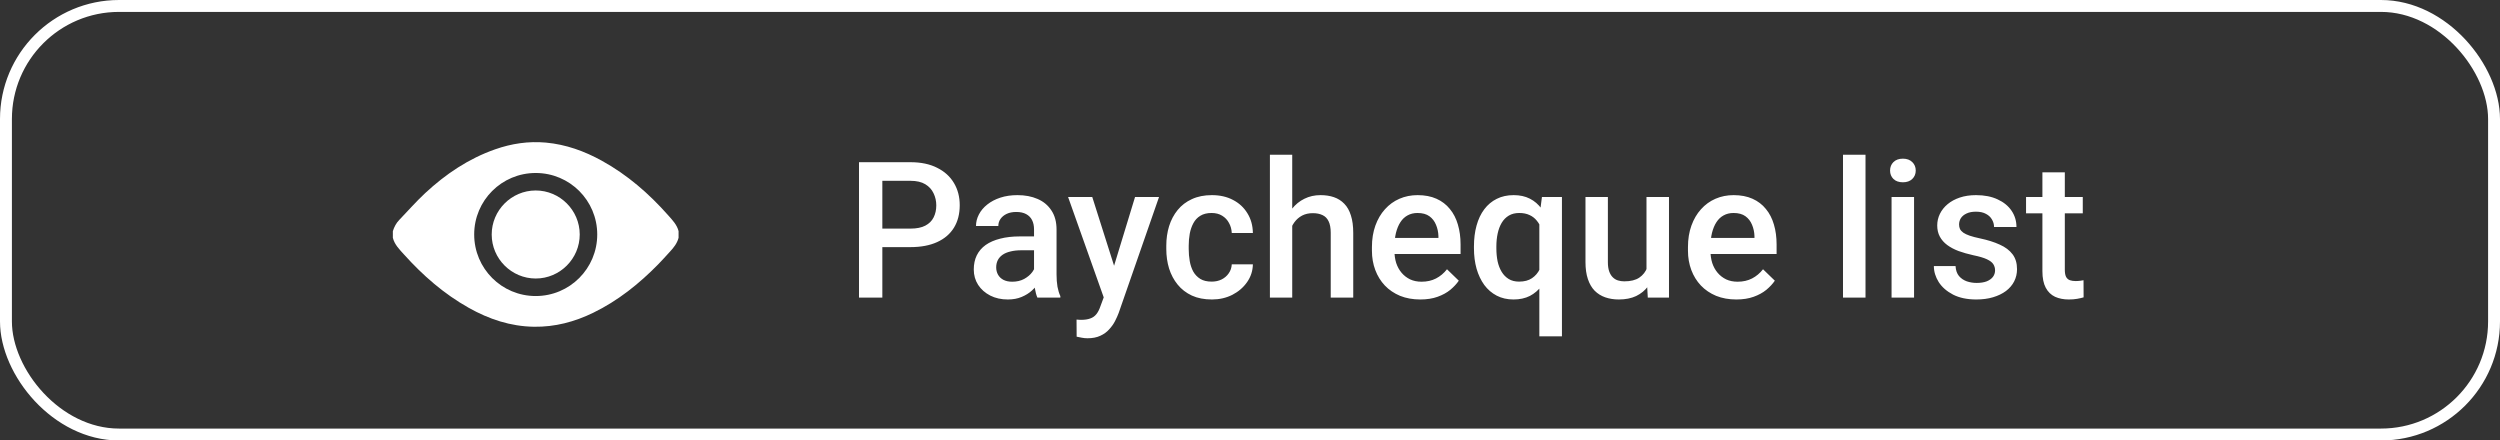 <svg width="210" height="37" viewBox="0 0 210 37" fill="none" xmlns="http://www.w3.org/2000/svg">
<rect x="0" y="0" width="210" height="37" fill="#333333" stroke="none"/>
<rect x="0.5" y="0.5" width="209" height="36" rx="9.5" stroke="white"/>
<path d="M76.477 20.758H73.516V19.203H76.477C76.992 19.203 77.409 19.12 77.727 18.953C78.044 18.787 78.276 18.557 78.422 18.266C78.573 17.969 78.648 17.63 78.648 17.25C78.648 16.891 78.573 16.555 78.422 16.242C78.276 15.925 78.044 15.669 77.727 15.477C77.409 15.284 76.992 15.188 76.477 15.188H74.117V25H72.156V13.625H76.477C77.357 13.625 78.104 13.781 78.719 14.094C79.338 14.401 79.81 14.828 80.133 15.375C80.456 15.917 80.617 16.537 80.617 17.234C80.617 17.969 80.456 18.599 80.133 19.125C79.81 19.651 79.338 20.055 78.719 20.336C78.104 20.617 77.357 20.758 76.477 20.758ZM86.859 23.305V19.273C86.859 18.971 86.805 18.711 86.695 18.492C86.586 18.273 86.419 18.104 86.195 17.984C85.977 17.865 85.701 17.805 85.367 17.805C85.06 17.805 84.794 17.857 84.57 17.961C84.346 18.065 84.172 18.206 84.047 18.383C83.922 18.56 83.859 18.76 83.859 18.984H81.984C81.984 18.651 82.065 18.328 82.227 18.016C82.388 17.703 82.622 17.424 82.93 17.18C83.237 16.935 83.604 16.742 84.031 16.602C84.458 16.461 84.938 16.391 85.469 16.391C86.104 16.391 86.667 16.497 87.156 16.711C87.651 16.924 88.039 17.247 88.32 17.68C88.607 18.107 88.75 18.643 88.75 19.289V23.047C88.75 23.432 88.776 23.779 88.828 24.086C88.885 24.388 88.966 24.651 89.07 24.875V25H87.141C87.052 24.797 86.982 24.539 86.93 24.227C86.883 23.909 86.859 23.602 86.859 23.305ZM87.133 19.859L87.148 21.023H85.797C85.448 21.023 85.141 21.057 84.875 21.125C84.609 21.188 84.388 21.281 84.211 21.406C84.034 21.531 83.901 21.682 83.812 21.859C83.724 22.037 83.68 22.237 83.68 22.461C83.68 22.685 83.732 22.891 83.836 23.078C83.94 23.26 84.091 23.404 84.289 23.508C84.492 23.612 84.737 23.664 85.023 23.664C85.409 23.664 85.745 23.586 86.031 23.43C86.323 23.268 86.552 23.073 86.719 22.844C86.885 22.609 86.974 22.388 86.984 22.18L87.594 23.016C87.531 23.229 87.424 23.458 87.273 23.703C87.122 23.948 86.924 24.182 86.68 24.406C86.44 24.625 86.151 24.805 85.812 24.945C85.479 25.086 85.094 25.156 84.656 25.156C84.104 25.156 83.612 25.047 83.18 24.828C82.747 24.604 82.409 24.305 82.164 23.93C81.919 23.549 81.797 23.12 81.797 22.641C81.797 22.193 81.88 21.797 82.047 21.453C82.219 21.104 82.469 20.812 82.797 20.578C83.13 20.344 83.537 20.167 84.016 20.047C84.495 19.922 85.042 19.859 85.656 19.859H87.133ZM93.047 24.078L95.344 16.547H97.359L93.969 26.289C93.891 26.497 93.789 26.724 93.664 26.969C93.539 27.213 93.375 27.445 93.172 27.664C92.974 27.888 92.727 28.068 92.43 28.203C92.133 28.344 91.773 28.414 91.352 28.414C91.185 28.414 91.023 28.398 90.867 28.367C90.716 28.341 90.573 28.312 90.438 28.281L90.43 26.844C90.482 26.849 90.544 26.854 90.617 26.859C90.695 26.865 90.758 26.867 90.805 26.867C91.117 26.867 91.378 26.828 91.586 26.75C91.794 26.677 91.963 26.557 92.094 26.391C92.229 26.224 92.344 26 92.438 25.719L93.047 24.078ZM91.75 16.547L93.758 22.875L94.094 24.859L92.789 25.195L89.719 16.547H91.75ZM101.781 23.656C102.089 23.656 102.365 23.596 102.609 23.477C102.859 23.352 103.06 23.18 103.211 22.961C103.367 22.742 103.453 22.49 103.469 22.203H105.242C105.232 22.75 105.07 23.247 104.758 23.695C104.445 24.143 104.031 24.5 103.516 24.766C103 25.026 102.43 25.156 101.805 25.156C101.159 25.156 100.596 25.047 100.117 24.828C99.638 24.604 99.24 24.297 98.922 23.906C98.604 23.516 98.365 23.065 98.203 22.555C98.047 22.044 97.969 21.497 97.969 20.914V20.641C97.969 20.057 98.047 19.51 98.203 19C98.365 18.484 98.604 18.031 98.922 17.641C99.24 17.25 99.638 16.945 100.117 16.727C100.596 16.503 101.156 16.391 101.797 16.391C102.474 16.391 103.068 16.526 103.578 16.797C104.089 17.062 104.49 17.435 104.781 17.914C105.078 18.388 105.232 18.94 105.242 19.57H103.469C103.453 19.258 103.375 18.977 103.234 18.727C103.099 18.471 102.906 18.268 102.656 18.117C102.411 17.966 102.117 17.891 101.773 17.891C101.393 17.891 101.078 17.969 100.828 18.125C100.578 18.276 100.383 18.484 100.242 18.75C100.102 19.01 100 19.305 99.938 19.633C99.88 19.956 99.852 20.292 99.852 20.641V20.914C99.852 21.263 99.88 21.602 99.938 21.93C99.995 22.258 100.094 22.552 100.234 22.812C100.38 23.068 100.578 23.273 100.828 23.43C101.078 23.581 101.396 23.656 101.781 23.656ZM108.547 13V25H106.672V13H108.547ZM108.219 20.461L107.609 20.453C107.615 19.87 107.695 19.331 107.852 18.836C108.013 18.341 108.237 17.912 108.523 17.547C108.815 17.177 109.164 16.893 109.57 16.695C109.977 16.492 110.427 16.391 110.922 16.391C111.339 16.391 111.714 16.448 112.047 16.562C112.385 16.677 112.677 16.862 112.922 17.117C113.167 17.367 113.352 17.695 113.477 18.102C113.607 18.503 113.672 18.992 113.672 19.57V25H111.781V19.555C111.781 19.148 111.721 18.826 111.602 18.586C111.487 18.346 111.318 18.174 111.094 18.07C110.87 17.961 110.596 17.906 110.273 17.906C109.935 17.906 109.635 17.974 109.375 18.109C109.12 18.245 108.906 18.43 108.734 18.664C108.562 18.898 108.432 19.169 108.344 19.477C108.26 19.784 108.219 20.112 108.219 20.461ZM119.305 25.156C118.68 25.156 118.115 25.055 117.609 24.852C117.109 24.643 116.682 24.354 116.328 23.984C115.979 23.615 115.711 23.18 115.523 22.68C115.336 22.18 115.242 21.641 115.242 21.062V20.75C115.242 20.088 115.339 19.49 115.531 18.953C115.724 18.417 115.992 17.958 116.336 17.578C116.68 17.193 117.086 16.898 117.555 16.695C118.023 16.492 118.531 16.391 119.078 16.391C119.682 16.391 120.211 16.492 120.664 16.695C121.117 16.898 121.492 17.185 121.789 17.555C122.091 17.919 122.315 18.354 122.461 18.859C122.612 19.365 122.688 19.922 122.688 20.531V21.336H116.156V19.984H120.828V19.836C120.818 19.497 120.75 19.18 120.625 18.883C120.505 18.586 120.32 18.346 120.07 18.164C119.82 17.982 119.487 17.891 119.07 17.891C118.758 17.891 118.479 17.958 118.234 18.094C117.995 18.224 117.794 18.414 117.633 18.664C117.471 18.914 117.346 19.216 117.258 19.57C117.174 19.919 117.133 20.312 117.133 20.75V21.062C117.133 21.432 117.182 21.776 117.281 22.094C117.385 22.406 117.536 22.68 117.734 22.914C117.932 23.148 118.172 23.333 118.453 23.469C118.734 23.599 119.055 23.664 119.414 23.664C119.867 23.664 120.271 23.573 120.625 23.391C120.979 23.208 121.286 22.951 121.547 22.617L122.539 23.578C122.357 23.844 122.12 24.099 121.828 24.344C121.536 24.583 121.18 24.779 120.758 24.93C120.341 25.081 119.857 25.156 119.305 25.156ZM129.305 28.25V18.227L129.523 16.547H131.203V28.25H129.305ZM123.812 20.859V20.695C123.812 20.055 123.885 19.471 124.031 18.945C124.177 18.414 124.393 17.958 124.68 17.578C124.966 17.198 125.315 16.906 125.727 16.703C126.138 16.495 126.612 16.391 127.148 16.391C127.669 16.391 128.122 16.49 128.508 16.688C128.898 16.885 129.227 17.169 129.492 17.539C129.763 17.904 129.979 18.338 130.141 18.844C130.302 19.349 130.419 19.912 130.492 20.531V21.055C130.424 21.659 130.31 22.211 130.148 22.711C129.987 23.211 129.771 23.643 129.5 24.008C129.229 24.372 128.898 24.656 128.508 24.859C128.117 25.057 127.659 25.156 127.133 25.156C126.607 25.156 126.138 25.049 125.727 24.836C125.315 24.622 124.966 24.323 124.68 23.938C124.398 23.547 124.182 23.091 124.031 22.57C123.885 22.044 123.812 21.474 123.812 20.859ZM125.695 20.695V20.859C125.695 21.245 125.729 21.607 125.797 21.945C125.87 22.279 125.984 22.576 126.141 22.836C126.297 23.091 126.495 23.292 126.734 23.438C126.974 23.583 127.263 23.656 127.602 23.656C128.044 23.656 128.406 23.56 128.688 23.367C128.974 23.174 129.193 22.917 129.344 22.594C129.5 22.266 129.609 21.904 129.672 21.508V20.094C129.635 19.787 129.57 19.5 129.477 19.234C129.383 18.963 129.253 18.729 129.086 18.531C128.924 18.328 128.721 18.172 128.477 18.062C128.237 17.948 127.951 17.891 127.617 17.891C127.279 17.891 126.987 17.963 126.742 18.109C126.497 18.255 126.297 18.458 126.141 18.719C125.99 18.974 125.878 19.271 125.805 19.609C125.732 19.948 125.695 20.31 125.695 20.695ZM138.305 23.008V16.547H140.195V25H138.414L138.305 23.008ZM138.57 21.25L139.203 21.234C139.203 21.802 139.141 22.326 139.016 22.805C138.891 23.279 138.698 23.693 138.438 24.047C138.177 24.396 137.844 24.669 137.438 24.867C137.031 25.06 136.544 25.156 135.977 25.156C135.565 25.156 135.188 25.096 134.844 24.977C134.5 24.857 134.203 24.672 133.953 24.422C133.708 24.172 133.518 23.846 133.383 23.445C133.247 23.044 133.18 22.565 133.18 22.008V16.547H135.062V22.023C135.062 22.331 135.099 22.588 135.172 22.797C135.245 23 135.344 23.164 135.469 23.289C135.594 23.414 135.74 23.503 135.906 23.555C136.073 23.607 136.25 23.633 136.438 23.633C136.974 23.633 137.396 23.529 137.703 23.32C138.016 23.107 138.237 22.82 138.367 22.461C138.503 22.102 138.57 21.698 138.57 21.25ZM145.852 25.156C145.227 25.156 144.661 25.055 144.156 24.852C143.656 24.643 143.229 24.354 142.875 23.984C142.526 23.615 142.258 23.18 142.07 22.68C141.883 22.18 141.789 21.641 141.789 21.062V20.75C141.789 20.088 141.885 19.49 142.078 18.953C142.271 18.417 142.539 17.958 142.883 17.578C143.227 17.193 143.633 16.898 144.102 16.695C144.57 16.492 145.078 16.391 145.625 16.391C146.229 16.391 146.758 16.492 147.211 16.695C147.664 16.898 148.039 17.185 148.336 17.555C148.638 17.919 148.862 18.354 149.008 18.859C149.159 19.365 149.234 19.922 149.234 20.531V21.336H142.703V19.984H147.375V19.836C147.365 19.497 147.297 19.18 147.172 18.883C147.052 18.586 146.867 18.346 146.617 18.164C146.367 17.982 146.034 17.891 145.617 17.891C145.305 17.891 145.026 17.958 144.781 18.094C144.542 18.224 144.341 18.414 144.18 18.664C144.018 18.914 143.893 19.216 143.805 19.57C143.721 19.919 143.68 20.312 143.68 20.75V21.062C143.68 21.432 143.729 21.776 143.828 22.094C143.932 22.406 144.083 22.68 144.281 22.914C144.479 23.148 144.719 23.333 145 23.469C145.281 23.599 145.602 23.664 145.961 23.664C146.414 23.664 146.818 23.573 147.172 23.391C147.526 23.208 147.833 22.951 148.094 22.617L149.086 23.578C148.904 23.844 148.667 24.099 148.375 24.344C148.083 24.583 147.727 24.779 147.305 24.93C146.888 25.081 146.404 25.156 145.852 25.156ZM156.703 13V25H154.812V13H156.703ZM160.781 16.547V25H158.891V16.547H160.781ZM158.766 14.328C158.766 14.042 158.859 13.805 159.047 13.617C159.24 13.425 159.505 13.328 159.844 13.328C160.177 13.328 160.44 13.425 160.633 13.617C160.826 13.805 160.922 14.042 160.922 14.328C160.922 14.609 160.826 14.844 160.633 15.031C160.44 15.219 160.177 15.312 159.844 15.312C159.505 15.312 159.24 15.219 159.047 15.031C158.859 14.844 158.766 14.609 158.766 14.328ZM167.586 22.711C167.586 22.523 167.539 22.354 167.445 22.203C167.352 22.047 167.172 21.906 166.906 21.781C166.646 21.656 166.26 21.542 165.75 21.438C165.302 21.338 164.891 21.221 164.516 21.086C164.146 20.945 163.828 20.776 163.562 20.578C163.297 20.38 163.091 20.146 162.945 19.875C162.799 19.604 162.727 19.292 162.727 18.938C162.727 18.594 162.802 18.268 162.953 17.961C163.104 17.654 163.32 17.383 163.602 17.148C163.883 16.914 164.224 16.729 164.625 16.594C165.031 16.458 165.484 16.391 165.984 16.391C166.693 16.391 167.299 16.51 167.805 16.75C168.315 16.984 168.706 17.305 168.977 17.711C169.247 18.112 169.383 18.565 169.383 19.07H167.5C167.5 18.846 167.443 18.638 167.328 18.445C167.219 18.247 167.052 18.088 166.828 17.969C166.604 17.844 166.323 17.781 165.984 17.781C165.661 17.781 165.393 17.833 165.18 17.938C164.971 18.037 164.815 18.167 164.711 18.328C164.612 18.49 164.562 18.667 164.562 18.859C164.562 19 164.589 19.128 164.641 19.242C164.698 19.352 164.792 19.453 164.922 19.547C165.052 19.635 165.229 19.719 165.453 19.797C165.682 19.875 165.969 19.951 166.312 20.023C166.958 20.159 167.513 20.333 167.977 20.547C168.445 20.755 168.805 21.026 169.055 21.359C169.305 21.688 169.43 22.104 169.43 22.609C169.43 22.984 169.349 23.328 169.188 23.641C169.031 23.948 168.802 24.216 168.5 24.445C168.198 24.669 167.836 24.844 167.414 24.969C166.997 25.094 166.529 25.156 166.008 25.156C165.242 25.156 164.594 25.021 164.062 24.75C163.531 24.474 163.128 24.122 162.852 23.695C162.581 23.263 162.445 22.815 162.445 22.352H164.266C164.286 22.701 164.383 22.979 164.555 23.188C164.732 23.391 164.951 23.539 165.211 23.633C165.477 23.721 165.75 23.766 166.031 23.766C166.37 23.766 166.654 23.721 166.883 23.633C167.112 23.539 167.286 23.414 167.406 23.258C167.526 23.096 167.586 22.914 167.586 22.711ZM174.953 16.547V17.922H170.188V16.547H174.953ZM171.562 14.477H173.445V22.664C173.445 22.924 173.482 23.125 173.555 23.266C173.633 23.401 173.74 23.492 173.875 23.539C174.01 23.586 174.169 23.609 174.352 23.609C174.482 23.609 174.607 23.602 174.727 23.586C174.846 23.57 174.943 23.555 175.016 23.539L175.023 24.977C174.867 25.023 174.685 25.065 174.477 25.102C174.273 25.138 174.039 25.156 173.773 25.156C173.341 25.156 172.958 25.081 172.625 24.93C172.292 24.773 172.031 24.521 171.844 24.172C171.656 23.823 171.562 23.359 171.562 22.781V14.477Z" fill="white"/>
<path d="M57 19.415C57 19.602 57 19.79 57 19.977C56.877 20.445 56.586 20.806 56.267 21.15C55.944 21.5 55.628 21.858 55.295 22.197C53.683 23.841 51.905 25.265 49.822 26.277C48.257 27.038 46.613 27.472 44.86 27.447C42.883 27.419 41.074 26.812 39.37 25.854C37.292 24.687 35.524 23.141 33.937 21.377C33.558 20.957 33.146 20.555 33 19.977C33 19.79 33 19.602 33 19.415C33.112 19.062 33.277 18.742 33.538 18.473C34.264 17.721 34.954 16.929 35.719 16.218C37.439 14.62 39.359 13.327 41.593 12.543C42.974 12.059 44.394 11.845 45.855 11.978C47.538 12.132 49.093 12.694 50.562 13.506C52.707 14.69 54.525 16.273 56.141 18.1C56.491 18.497 56.865 18.878 57 19.415ZM44.999 24.867C47.856 24.868 50.167 22.557 50.168 19.698C50.169 16.841 47.86 14.531 45.001 14.531C42.141 14.53 39.831 16.84 39.832 19.698C39.833 22.556 42.142 24.867 44.999 24.867Z" fill="white"/>
<path d="M48.697 19.693C48.699 21.728 47.038 23.393 45.005 23.395C42.971 23.398 41.305 21.736 41.303 19.703C41.3 17.669 42.962 16.003 44.995 16C47.028 15.998 48.695 17.66 48.697 19.693Z" fill="white"/>
</svg>
